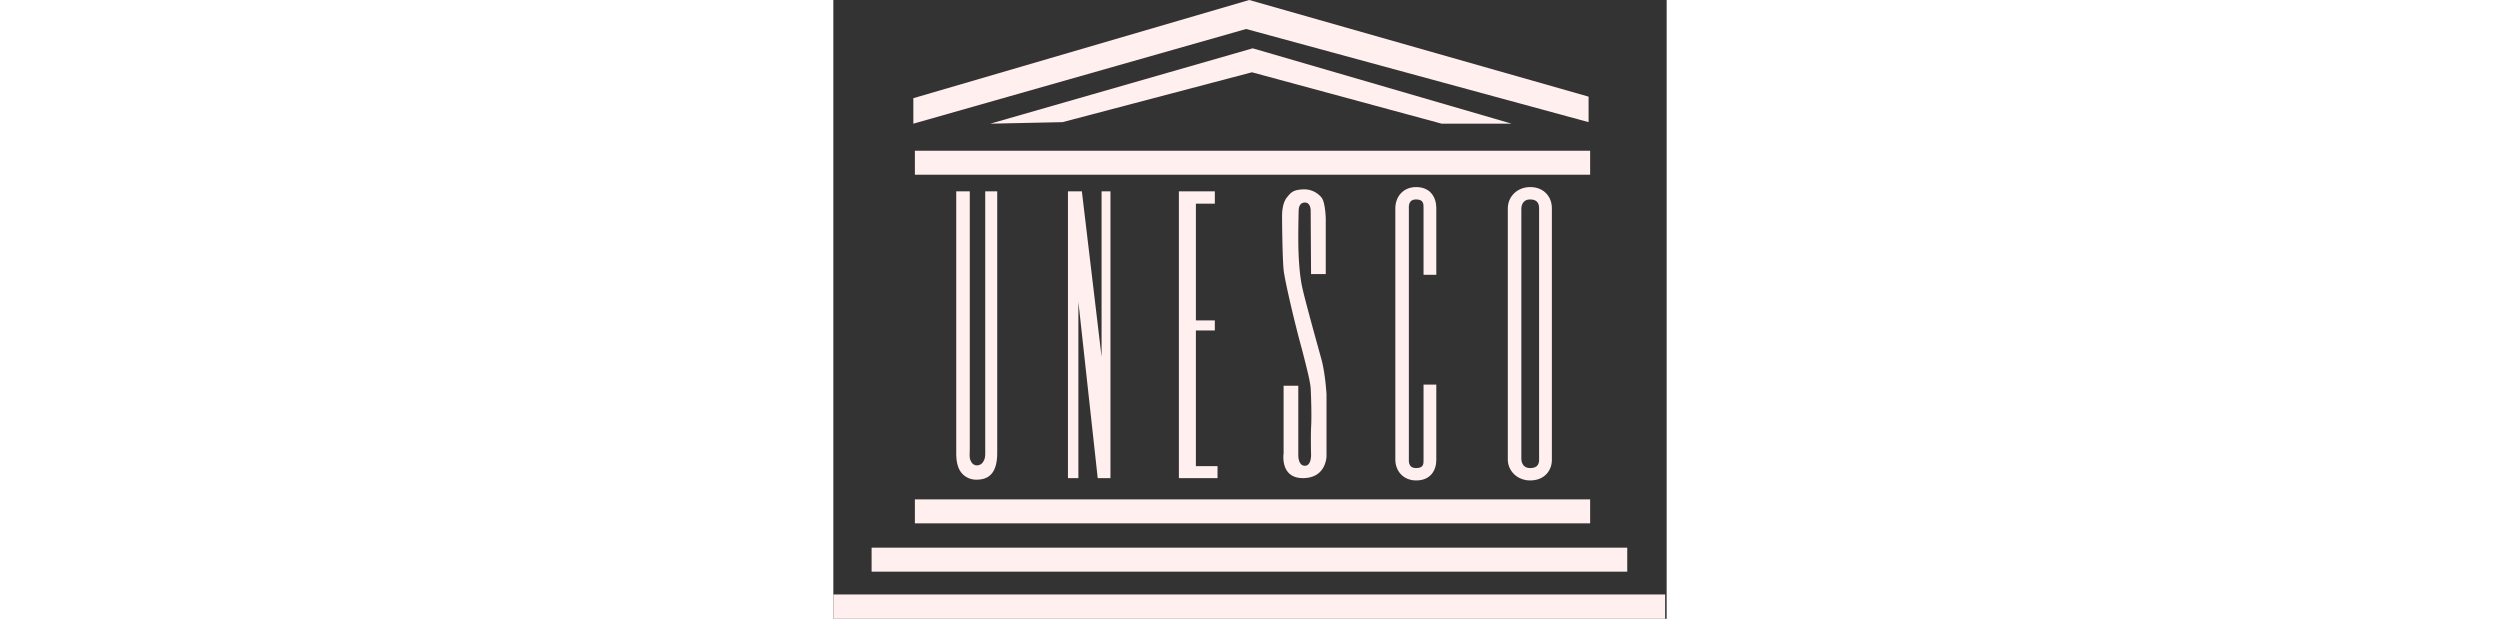 <svg xmlns="http://www.w3.org/2000/svg" height="100px" viewBox="0 0 404 300">
<rect x="0" y="0" width="404" height="300" fill="#333333" stroke="none"/>
<g fill="#FFEFEF" transform="translate(-0.375 -0.5)">
	<path d="M66.521,93.254V217.68c0,3.371-.374,5.057.75,6.742a3.019,3.019,0,0,0,2.623,1.686,3.474,3.474,0,0,0,3.184-1.869c1.125-1.688.938-3.377.938-6.934V93.254h5.809v126.86c0,8.617-3.186,12.927-9.931,12.927a9.212,9.212,0,0,1-7.121-2.994c-1.874-2.064-2.811-5.25-2.811-9.744V93.254Z"/>
	<path d="M128.545,232.293l-9.369-85.447v85.447h-5.06V93.254h6.746l9.555,80.2v-80.2h4.312V232.293Z"/>
	<path d="M185.323,155.84v4.873h-9.182v65.774h10.494v5.806H167.9V93.254h17.428v6h-9.182V155.84Z"/>
	<path d="M367.274,73.579V85.2H39.912V73.579H367.274Z"/>
	<path d="M367.274,242.6v11.615H39.912V242.6H367.274Z"/>
	<path d="M385.262,266.022v11.621H18.926V266.022H385.262Z"/>
	<path d="M403.625,288.7v11.8H.375V288.7h403.25Z"/>
	<path d="M202,.5,366.52,47.347V59.714L200.5,14.554,39.163,60.462h0V48.1Z"/>
	<path d="M329.235,60.462h-33.92l-92-24.921L111.5,59.714l-35.044.748h0L203.684,23.923Z"/>
	<path d="M231.981,133.355H239.1V106.371s-.19-7.87-2.065-10.117a10.765,10.765,0,0,0-8.992-3.937c-4.683.189-5.81,1.5-7.5,3.561-1.875,2.062-2.623,5.62-2.623,9.371s.189,20.424.748,26.044c.563,5.436,5.811,27.545,8.809,38.229,2.812,10.867,4.123,16.3,4.312,19.3.186,3.182.559,13.866.186,19.112-.186,5.246,0,12.553,0,12.553s.373,5.81-3,5.81c-3.561,0-3.188-5.81-3.188-5.81V187.51h-7.121V220.3s-1.871,11.99,9.371,11.99c11.432,0,11.432-10.679,11.432-10.679V191.631s-.565-9.932-2.44-16.863c-1.871-6.748-7.869-28.3-9.181-34.294-1.5-6.368-2.061-15.74-2.061-24.171s.19-13.678.19-13.678-.19-3.935,3-3.935c3,0,2.812,4.122,2.812,4.122l.186,30.543Z"/>
	<path d="M286.508,133.729h6.184V101.311c0-5.057-2.809-10.117-9.746-10.117-6.368,0-10.114,4.684-10.114,10.3V223.3c0,5.43,3.746,10.119,10.114,10.119,6.937,0,9.746-4.873,9.746-9.935V186.948h-6.184V223.3c0,1.875.19,4.119-3.562,4.119-3.934,0-3.555-3.371-3.555-4.683V101.875c0-1.312-.379-4.686,3.555-4.686,3.752,0,3.562,2.437,3.562,4.309v32.231Z"/>
	<path d="M338.227,91.194c-6.369,0-10.867,4.684-10.867,10.3V223.3c0,5.43,4.5,10.119,10.867,10.119,6.931,0,10.494-4.873,10.494-9.935V101.311c0-5.057-3.563-10.117-10.494-10.117ZM342.535,223.3c0,1.875-.558,4.119-4.308,4.119-3.936,0-4.309-3.371-4.309-4.683V101.875c0-1.312.373-4.686,4.309-4.686,3.75,0,4.308,2.437,4.308,4.309V223.3Z"/>
</g>
</svg>

